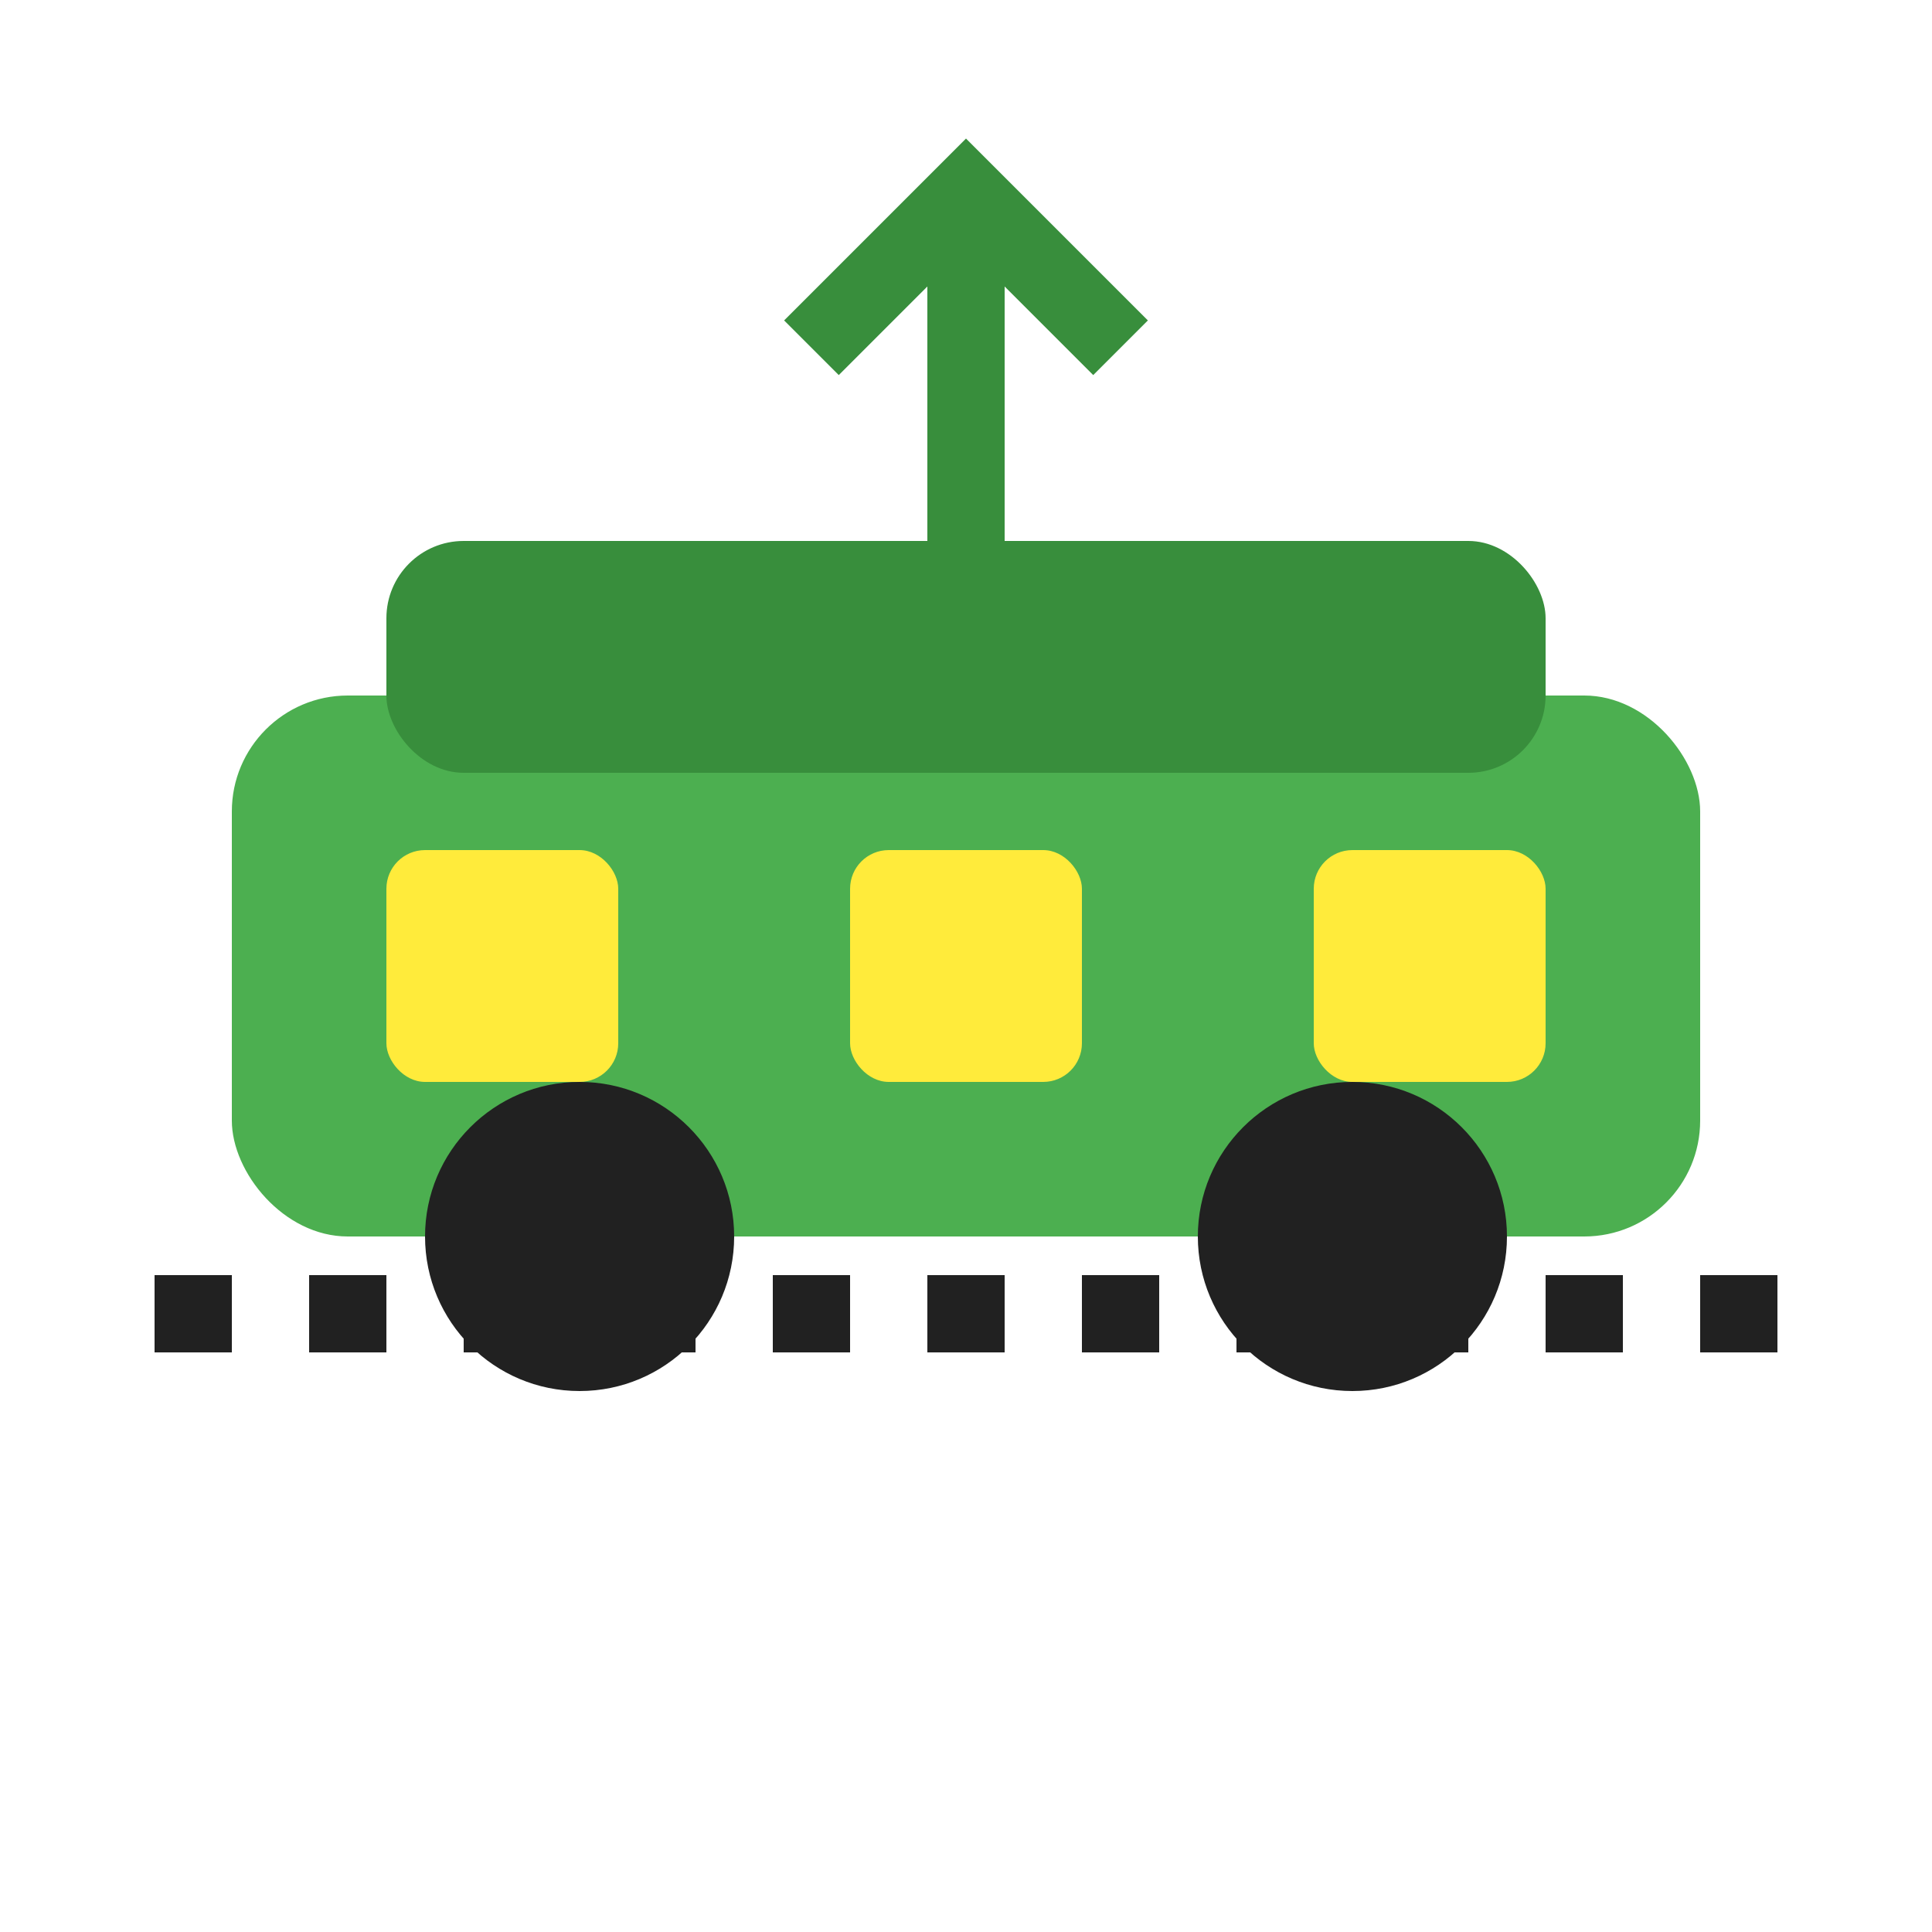 <svg xmlns="http://www.w3.org/2000/svg" width="50" height="50" viewBox="0 0 50 50">
  <rect x="6" y="18" width="38" height="14" rx="3" fill="#4CAF50"/>
  <rect x="10" y="14" width="30" height="6" rx="2" fill="#388E3C"/>
  <circle cx="15" cy="32" r="4" fill="#212121"/>
  <circle cx="35" cy="32" r="4" fill="#212121"/>
  <rect x="10" y="22" width="6" height="6" rx="1" fill="#FFEB3B"/>
  <rect x="22" y="22" width="6" height="6" rx="1" fill="#FFEB3B"/>
  <rect x="34" y="22" width="6" height="6" rx="1" fill="#FFEB3B"/>
  <path d="M25,5 L25,14" stroke="#388E3C" stroke-width="2"/>
  <path d="M21,9 L25,5 L29,9" stroke="#388E3C" stroke-width="2" fill="none"/>
  <path d="M4,34 L46,34" stroke="#212121" stroke-width="2" stroke-dasharray="2,2"/>
</svg> 